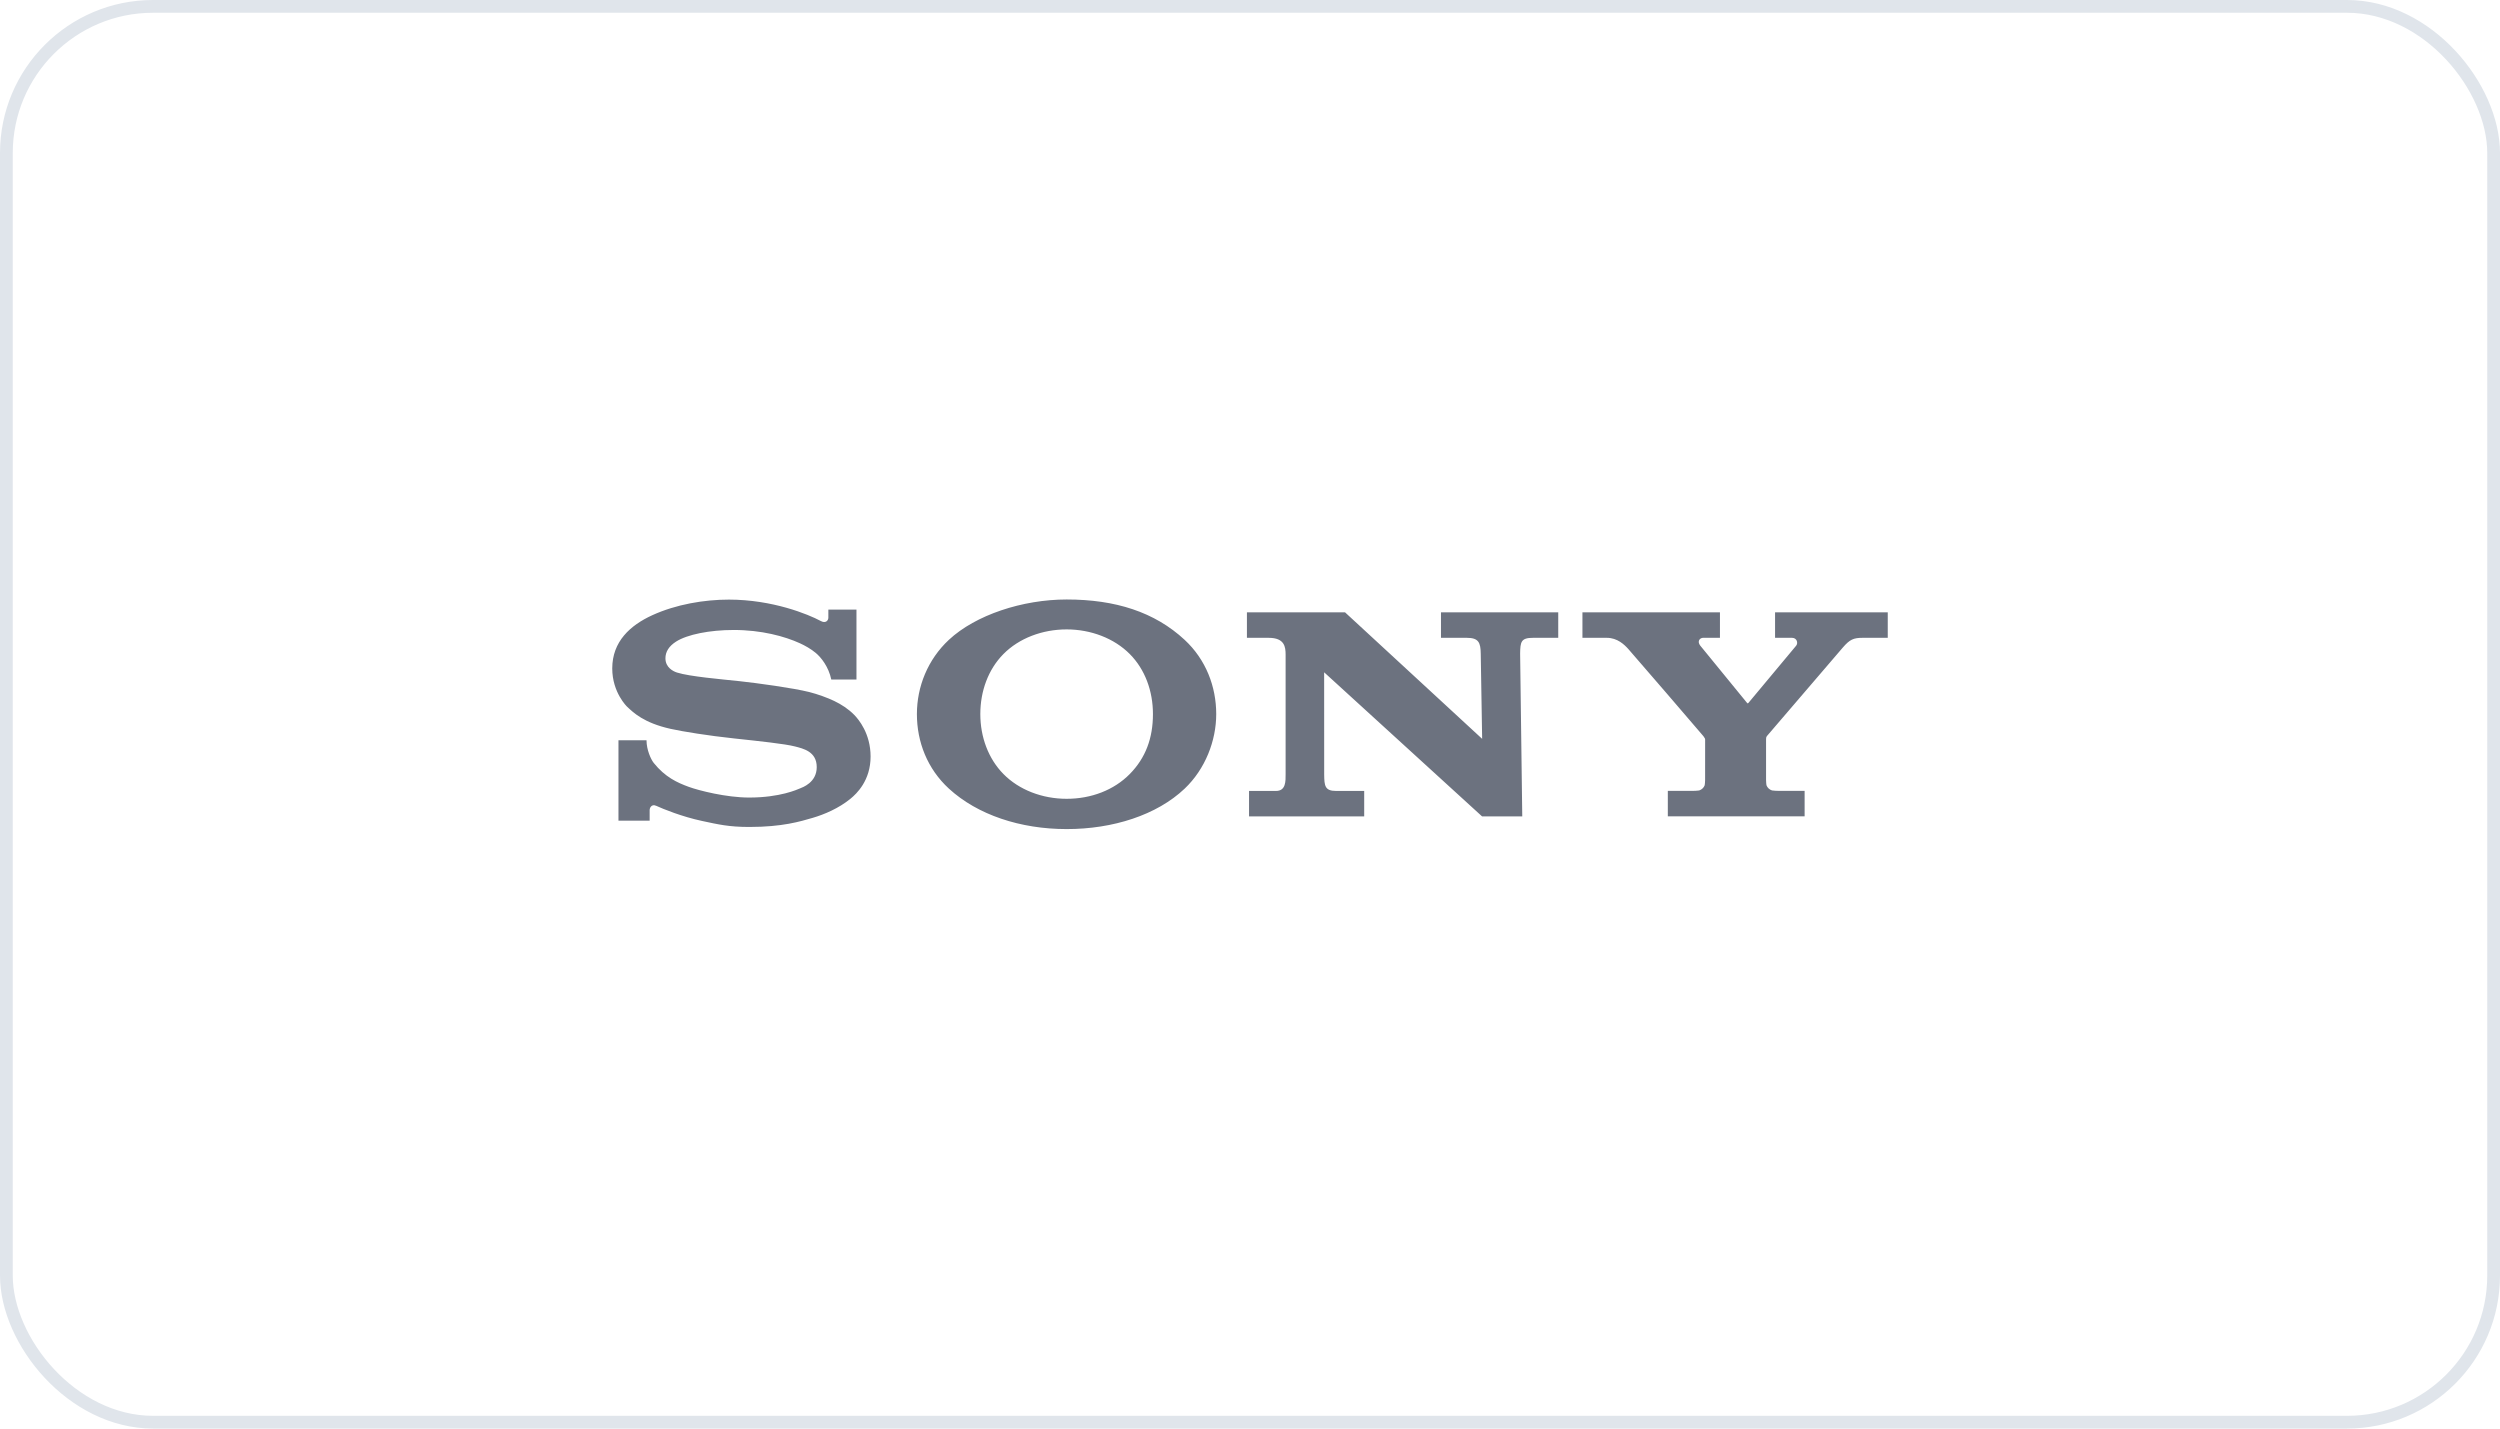 <svg width="196" height="112" viewBox="0 0 196 112" fill="none" xmlns="http://www.w3.org/2000/svg">
<rect x="0.5" y="0.5" width="195" height="111" rx="11.5" stroke="#E0E5EB"/>
<path d="M83.626 65C80.003 65 76.641 63.889 74.396 61.83C72.7 60.273 71.885 58.16 71.885 55.984C71.885 53.835 72.735 51.707 74.396 50.159C76.48 48.216 80.161 47 83.626 47C87.46 47 90.529 47.987 92.876 50.164C94.545 51.713 95.352 53.832 95.352 55.984C95.352 58.071 94.495 60.293 92.876 61.83C90.691 63.903 87.257 65 83.626 65V62.626C85.548 62.626 87.332 61.947 88.578 60.68C89.814 59.422 90.391 57.875 90.391 55.984C90.391 54.173 89.769 52.48 88.578 51.279C87.349 50.041 85.522 49.345 83.626 49.345C81.723 49.345 79.896 50.034 78.666 51.279C77.481 52.479 76.857 54.178 76.857 55.984C76.857 57.785 77.488 59.482 78.666 60.68C79.897 61.932 81.718 62.626 83.626 62.626V65ZM57.149 47.009C55.211 47.009 53.01 47.379 51.139 48.233C49.413 49.021 48 50.294 48 52.406C47.999 54.308 49.181 55.421 49.149 55.391C49.652 55.864 50.461 56.67 52.578 57.143C53.523 57.354 55.546 57.679 57.559 57.894C59.558 58.11 61.525 58.315 62.326 58.522C62.963 58.688 64.032 58.913 64.032 60.14C64.032 61.361 62.906 61.734 62.71 61.815C62.514 61.894 61.163 62.528 58.733 62.528C56.94 62.528 54.784 61.977 53.998 61.689C53.092 61.359 52.141 60.923 51.255 59.816C51.034 59.542 50.687 58.787 50.687 58.039H48.488V64.338H50.932V63.487C50.932 63.39 51.05 62.992 51.46 63.181C51.971 63.418 53.469 64.028 55.036 64.362C56.321 64.637 57.149 64.834 58.746 64.834C61.351 64.834 62.751 64.4 63.719 64.118C64.63 63.851 65.757 63.372 66.672 62.626C67.168 62.222 68.254 61.188 68.254 59.311C68.254 57.509 67.309 56.391 66.976 56.051C66.523 55.587 65.969 55.228 65.392 54.951C64.89 54.709 64.096 54.419 63.447 54.256C62.188 53.94 59.34 53.55 57.977 53.404C56.549 53.252 54.072 53.042 53.082 52.729C52.782 52.634 52.17 52.336 52.17 51.61C52.17 51.094 52.45 50.656 53.003 50.302C53.88 49.74 55.653 49.391 57.5 49.391C59.685 49.383 61.535 49.893 62.711 50.431C63.111 50.614 63.58 50.876 63.952 51.187C64.371 51.536 64.96 52.263 65.174 53.277H67.147V47.794H64.943V48.432C64.943 48.638 64.736 48.905 64.343 48.684C63.356 48.155 60.568 47.013 57.149 47.009ZM105.449 48.005L116.2 57.925L116.09 51.246C116.079 50.37 115.921 50.005 114.995 50.005H112.973V48.007H122.166V50.005H120.194C119.249 50.005 119.19 50.313 119.178 51.246L119.345 64.008H116.197L103.813 52.708L103.816 60.728C103.827 61.599 103.866 62.01 104.745 62.01H106.953V64.007H97.925V62.01H100.035C100.823 62.01 100.792 61.242 100.792 60.682V51.322C100.792 50.718 100.709 50.006 99.472 50.006H97.759V48.005H105.449ZM132.671 62.006C132.757 62.006 133.141 61.995 133.215 61.972C133.427 61.904 133.571 61.749 133.638 61.588C133.666 61.52 133.68 61.22 133.68 61.155L133.682 57.998C133.682 57.922 133.676 57.889 133.55 57.72C133.411 57.535 127.918 51.171 127.667 50.891C127.355 50.543 126.807 50.005 125.974 50.005H124.063V48.006H134.844V50.002H133.544C133.244 50.002 133.044 50.294 133.301 50.618C133.301 50.618 136.928 55.054 136.962 55.1C136.996 55.147 137.025 55.159 137.071 55.115C137.116 55.071 140.789 50.658 140.818 50.623C140.993 50.41 140.874 50.005 140.498 50.005H139.165V48.006H148V50.005H146.026C145.31 50.005 145.019 50.14 144.48 50.763C144.234 51.048 138.682 57.526 138.531 57.702C138.452 57.794 138.459 57.922 138.459 57.998V61.154C138.459 61.219 138.473 61.519 138.501 61.586C138.568 61.748 138.712 61.903 138.924 61.97C138.999 61.993 139.377 62.005 139.463 62.005H141.482V64.003H130.757V62.005L132.671 62.006Z" fill="#6C727F"/>
</svg>
